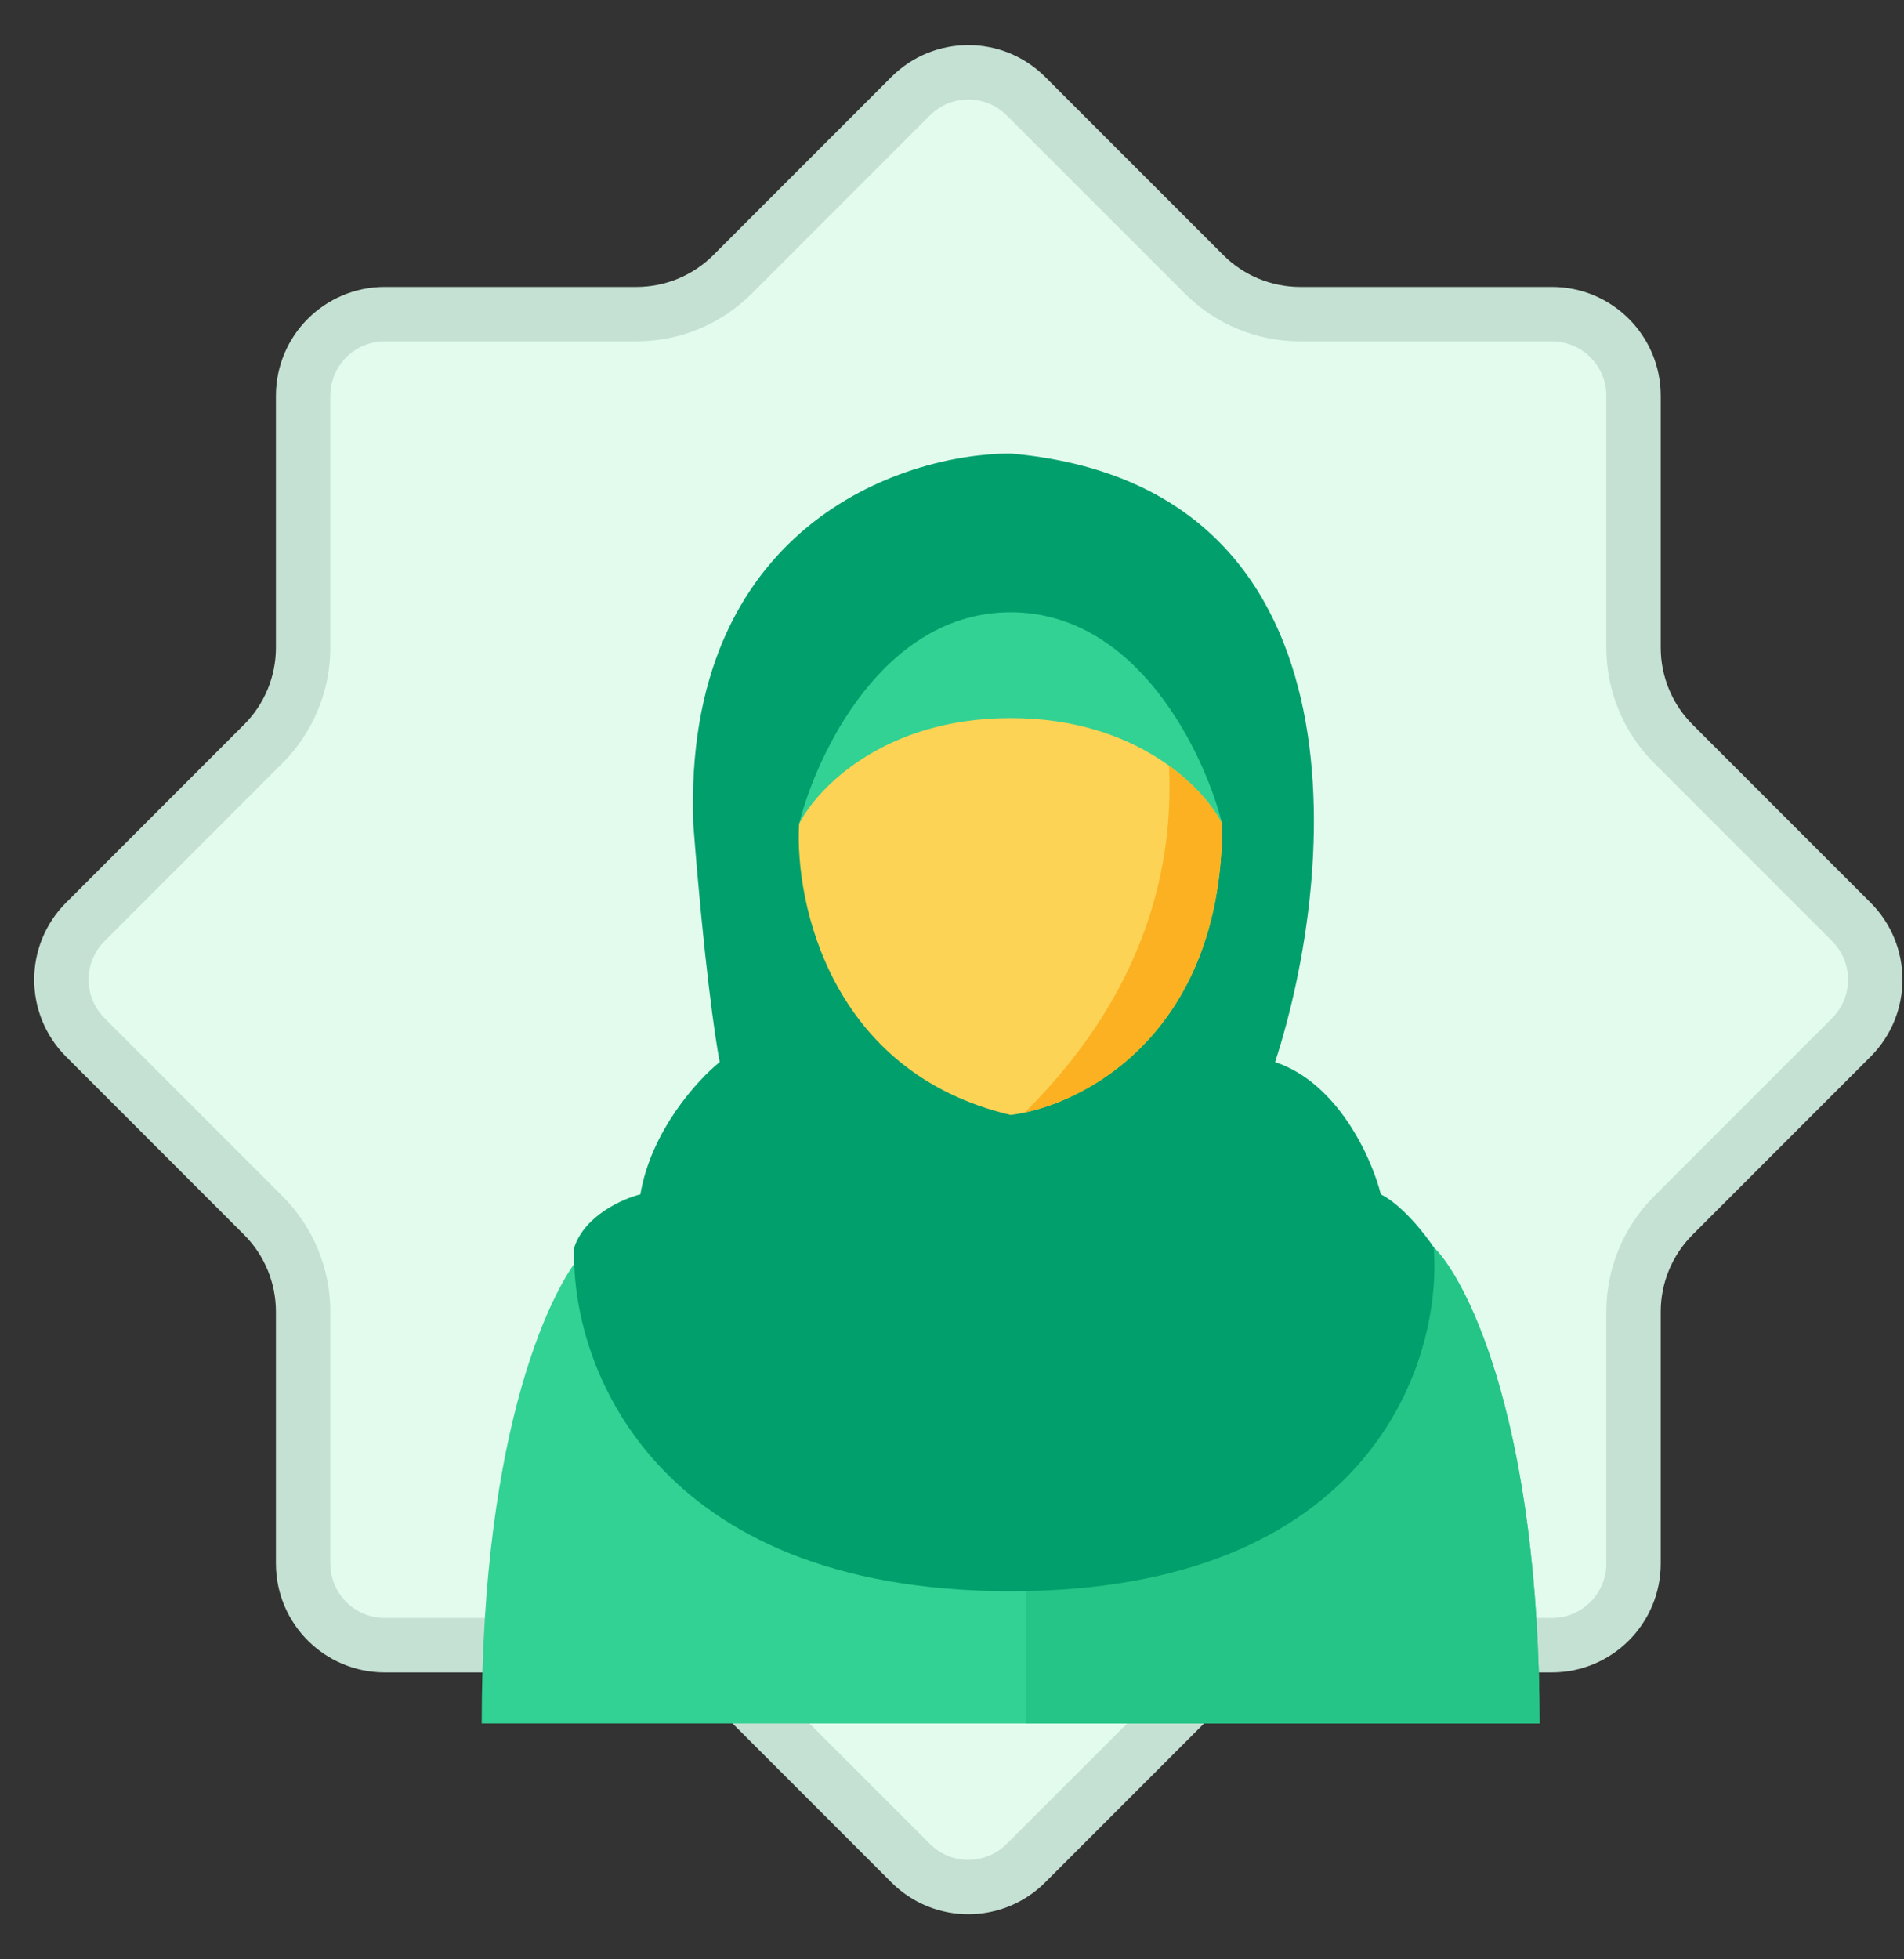 <svg width="35" height="36" viewBox="0 0 35 36" fill="none" xmlns="http://www.w3.org/2000/svg">
    <rect x="0" y="0" width="35" height="36" fill="#333333" stroke="none"/>
    <path
        d="M30.028 11.899C30.028 12.562 30.291 13.198 30.76 13.667L34.032 16.939C34.618 17.525 34.618 18.475 34.032 19.061L30.76 22.333C30.291 22.802 30.028 23.438 30.028 24.101V28.728C30.028 29.556 29.356 30.228 28.528 30.228H23.901C23.237 30.228 22.602 30.491 22.133 30.96L18.86 34.232C18.275 34.818 17.325 34.818 16.739 34.232L13.467 30.96C12.998 30.491 12.363 30.228 11.7 30.228H7.072C6.244 30.228 5.572 29.556 5.572 28.728V24.101C5.572 23.438 5.309 22.802 4.84 22.333L1.568 19.061C0.982 18.475 0.982 17.525 1.568 16.939L4.84 13.667C5.309 13.198 5.572 12.562 5.572 11.899V7.272C5.572 6.444 6.244 5.772 7.072 5.772H11.7C12.363 5.772 12.998 5.509 13.467 5.04L16.739 1.768C17.325 1.182 18.275 1.182 18.86 1.768L22.133 5.04C22.602 5.509 23.237 5.772 23.901 5.772H28.528C29.356 5.772 30.028 6.444 30.028 7.272V11.899Z"
        fill="#E2FBED" stroke="#C5E1D3" />
    <path d="M8.855 31.666C8.855 26.222 10.152 23.565 10.8 22.916L18.578 23.403V31.666H8.855Z"
        fill="#32D194" />
    <path d="M18.578 23.403V31.666H28.3C28.3 26.222 27.004 23.565 26.355 22.916L18.578 23.403Z"
        fill="#32D194" />
    <path fill-rule="evenodd" clip-rule="evenodd"
        d="M18.855 31.666V23.385L26.355 22.916C27.004 23.565 28.3 26.222 28.3 31.666H18.855Z"
        fill="#25C487" />
    <path
        d="M12.744 15.139C12.55 9.694 16.552 8.333 18.578 8.333C25.189 8.917 24.573 16.03 23.439 19.514C24.605 19.903 25.221 21.296 25.383 21.944C25.772 22.139 26.194 22.674 26.355 22.917C26.518 25.023 25.189 29.236 18.578 29.236C11.967 29.236 10.476 25.023 10.557 22.917C10.751 22.333 11.448 22.025 11.772 21.944C11.967 20.778 12.825 19.838 13.23 19.514C13.149 19.109 12.939 17.667 12.744 15.139Z"
        fill="#009F6C" />
    <path
        d="M18.578 11.25C16.244 11.25 15.013 13.843 14.689 15.139H22.467C22.142 13.843 20.911 11.25 18.578 11.25Z"
        fill="#32D194" />
    <path
        d="M18.578 20.486C15.272 19.708 14.608 16.597 14.689 15.139C15.013 14.491 16.244 13.194 18.578 13.194C20.911 13.194 22.142 14.491 22.467 15.139C22.467 19.028 19.874 20.324 18.578 20.486Z"
        fill="#FCD355" />
    <path fill-rule="evenodd" clip-rule="evenodd"
        d="M21.489 14.068C21.648 17.366 19.787 19.491 18.838 20.441C20.192 20.15 22.467 18.782 22.467 15.139C22.323 14.852 22.003 14.44 21.489 14.068Z"
        fill="#FBB121" />
</svg>